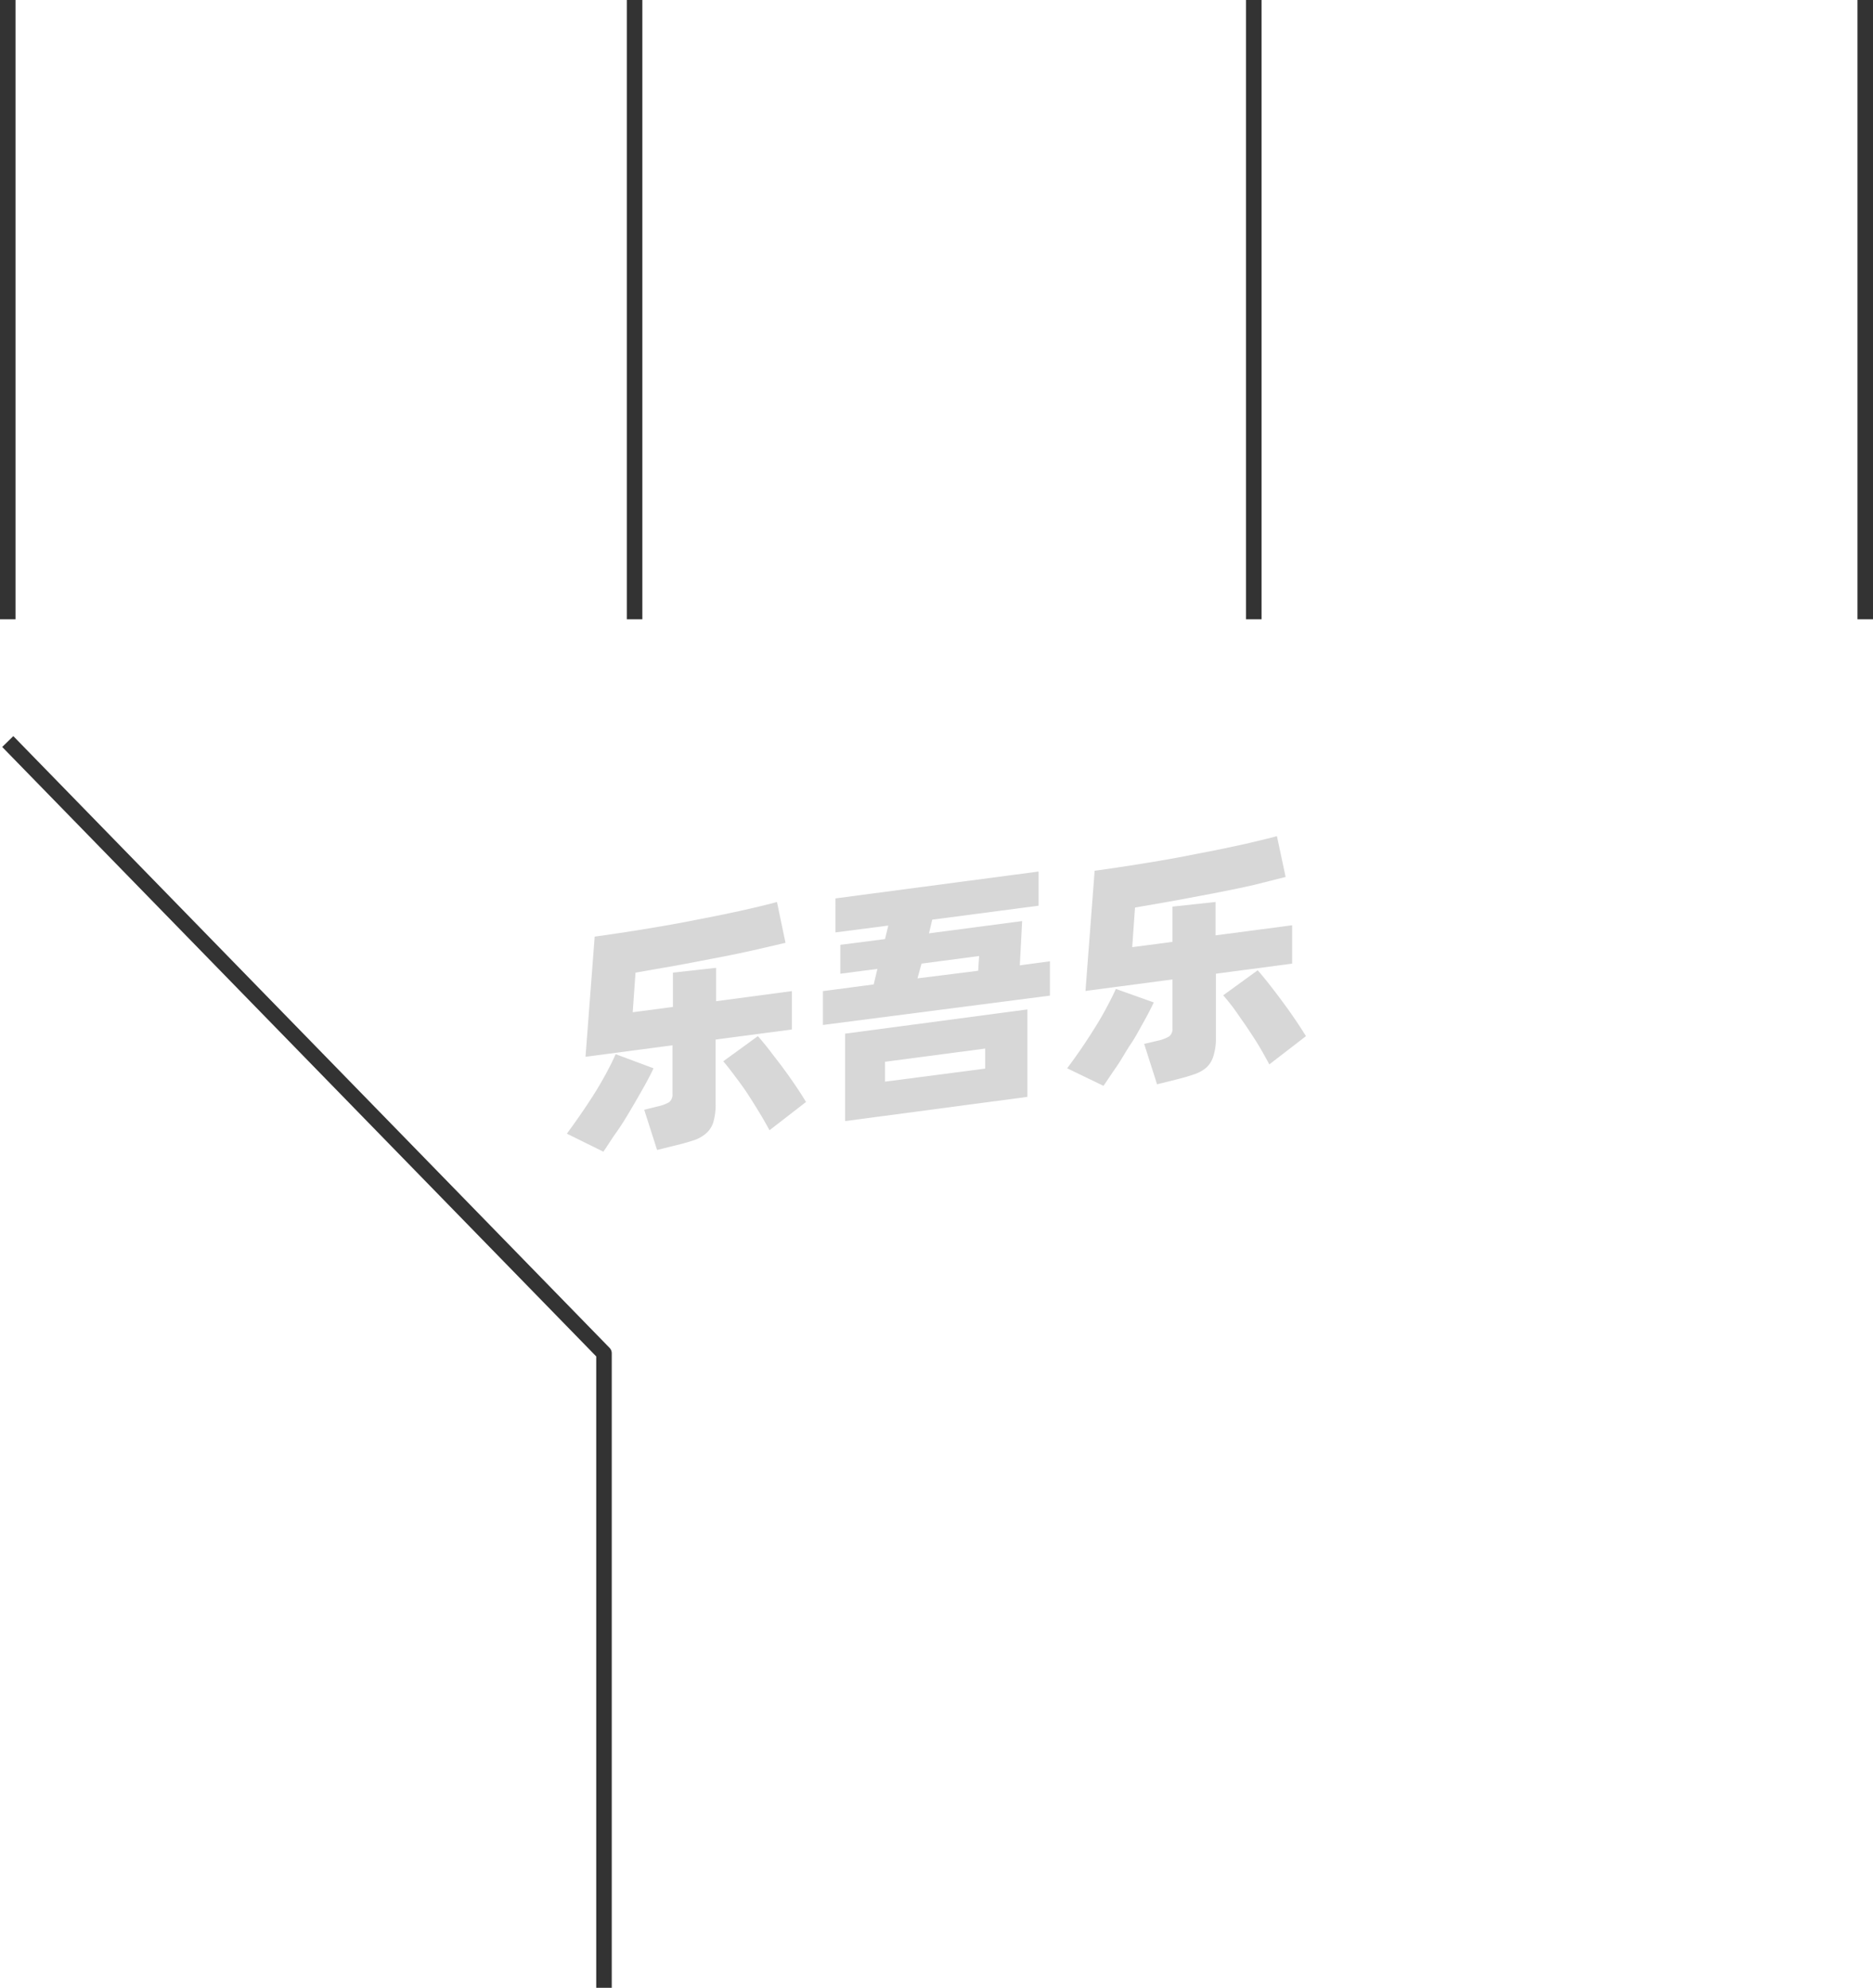 <svg xmlns="http://www.w3.org/2000/svg" viewBox="0 0 120.63 128"><defs><style>.cls-1{fill:none;stroke:#333;stroke-linejoin:round;}.cls-2{opacity:0.16;}</style></defs><title>1-173</title><g id="图层_2" data-name="图层 2"><g id="_1-170_1-176" data-name="1-170——1-176"><g id="_1-173" data-name="1-173"><polyline class="cls-1" points="38.9 128 38.9 87.14 0.5 47.75"/><line class="cls-1" x1="0.5" x2="0.5" y2="39.88"/><line class="cls-1" x1="40.87" x2="40.87" y2="39.88"/><line class="cls-1" x1="80.75" x2="80.75" y2="39.88"/><line class="cls-1" x1="120.13" x2="120.13" y2="39.88"/><g class="cls-2"><path d="M42.09,68.79c-.17.37-.39.79-.65,1.25s-.54.95-.83,1.44-.6,1-.91,1.43-.58.88-.84,1.25L36.51,73c.27-.37.56-.77.87-1.22s.61-.9.9-1.36.55-.91.79-1.36.43-.83.58-1.18Zm4-1.85v4.12a4.05,4.05,0,0,1-.14,1.17,1.56,1.56,0,0,1-.45.73,2.28,2.28,0,0,1-.8.46c-.33.11-.74.23-1.21.34l-1.17.29-.83-2.59.89-.22a2.46,2.46,0,0,0,.72-.27.63.63,0,0,0,.21-.55V67.31l-5.6.74.59-7.74c.62-.08,1.27-.18,2-.29s1.39-.22,2.1-.34,1.43-.25,2.14-.39,1.41-.27,2.07-.41,1.28-.27,1.87-.41,1.11-.26,1.56-.39l.55,2.63-2.07.48c-.76.17-1.57.34-2.42.5s-1.71.33-2.59.49l-2.58.45-.18,2.55,2.59-.34V62.63l2.78-.31v2.15L51,63.82v2.47Zm2.72-.22c.17.19.39.45.65.78l.83,1.08c.29.39.58.79.86,1.2s.54.81.76,1.18l-2.35,1.82c-.19-.35-.41-.74-.66-1.15s-.51-.83-.78-1.24-.55-.78-.82-1.14-.5-.66-.72-.91Z"/><path d="M67.62,61.9v2.21L53,66V63.82l3.27-.43.24-1-2.39.31V60.84L57,60.47l.21-.87-3.4.44V57.85l13.08-1.73v2.2l-6.85.9-.21.88,6-.79-.15,2.85ZM54.43,66.56,66.17,65v5.63L54.43,72.19ZM57,69.65l6.45-.84V67.52L57,68.37ZM59.09,63,63,62.51l.06-.95-3.71.49Z"/><path d="M74.31,64.55c-.18.37-.39.79-.65,1.25s-.54,1-.84,1.44-.6,1-.9,1.43-.59.88-.85,1.25l-2.34-1.13c.27-.36.56-.76.87-1.21s.6-.9.89-1.36.55-.91.79-1.36.43-.83.59-1.18Zm4-1.85v4.12A3.73,3.73,0,0,1,78.15,68a1.63,1.63,0,0,1-.44.73,2.25,2.25,0,0,1-.81.45c-.33.12-.73.23-1.21.35l-1.17.29-.83-2.6.89-.21a2.35,2.35,0,0,0,.73-.28.62.62,0,0,0,.2-.54V63.07l-5.6.74.59-7.74c.62-.08,1.27-.18,2-.29s1.39-.22,2.11-.34,1.42-.25,2.13-.39,1.41-.27,2.07-.41,1.29-.27,1.87-.41,1.11-.26,1.56-.39l.56,2.63L80.69,57c-.76.17-1.57.34-2.41.5l-2.6.49-2.58.45-.18,2.55,2.59-.34V58.38l2.78-.3v2.15l4.93-.65v2.47ZM81,62.48c.17.19.39.45.65.78s.54.69.83,1.08.58.79.86,1.2.54.81.77,1.18l-2.36,1.82c-.19-.35-.4-.74-.65-1.16s-.52-.82-.79-1.23L79.51,65c-.27-.36-.51-.66-.73-.91Z"/></g></g></g></g></svg>